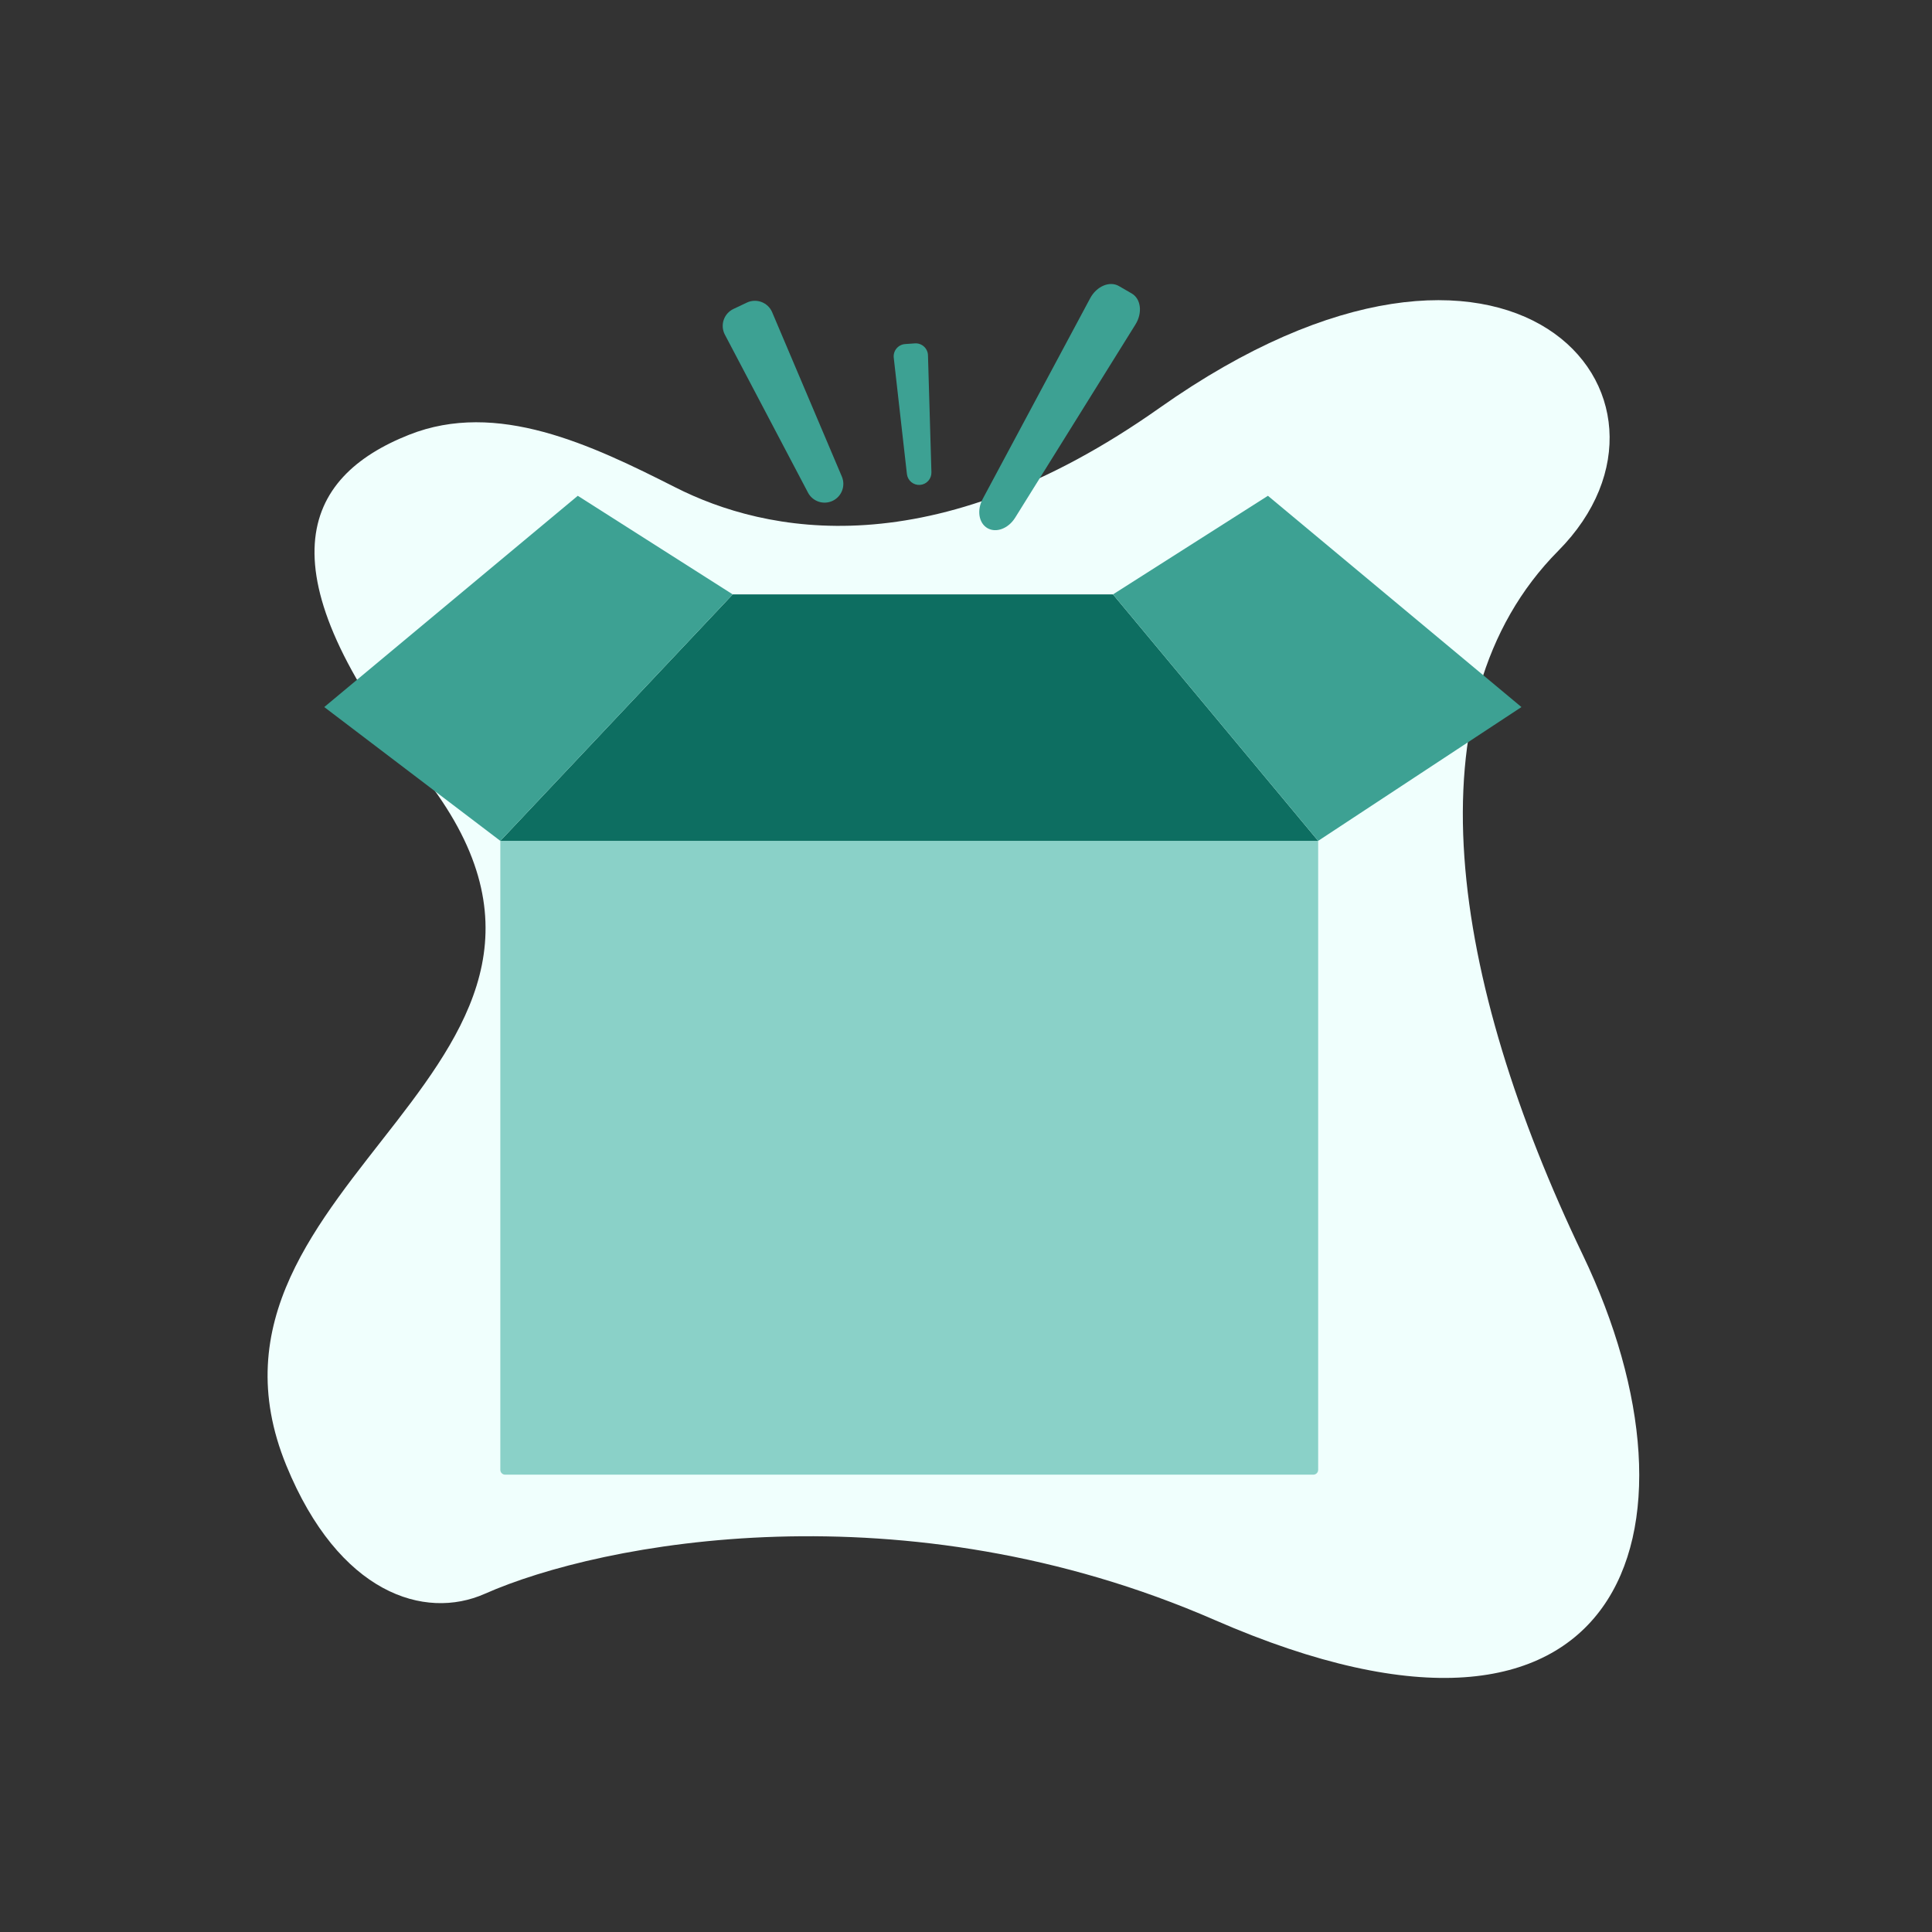 <svg xmlns="http://www.w3.org/2000/svg" fill="none" viewBox="0 0 1024 1024" height="1024" width="1024">
<rect x="0" y="0" width="1024" height="1024" fill="#333333" stroke="none"/>
<path fill="#F0FFFD" d="M151.772 776.769C179.625 844.736 225.04 858.884 256.97 844.736C318.721 817.377 479.129 786.807 643.874 858.663C862.07 953.833 908.494 810.246 838.858 665.004C769.221 519.762 745.617 372.883 825.895 291.961C906.173 211.039 801.121 84.448 614.56 216.22C493.997 301.377 405.518 282.415 358.005 258.342C313.226 235.653 263.425 211.934 216.767 230.454C160.153 252.927 137.845 301.65 223.981 410.498C346.044 564.744 89.337 624.421 151.772 776.769Z"></path>
<path fill="#8AD1C8" d="M265.18 445.676H698.654V779.044C698.654 779.722 698.385 780.374 697.905 780.854C697.424 781.334 696.773 781.604 696.094 781.604H267.74C267.061 781.604 266.41 781.334 265.929 780.854C265.449 780.374 265.18 779.722 265.18 779.044V445.676Z"></path>
<path fill="#0D6E61" d="M589.91 315.037H388.353L265.18 445.675H698.654L589.91 315.037Z"></path>
<path fill="#3DA193" d="M306.237 262.781L388.353 315.037L265.18 445.675L171.866 374.757L306.237 262.781Z"></path>
<path fill="#3DA193" d="M672.025 262.781L589.909 315.037L698.654 445.675L806.396 374.757L672.025 262.781Z"></path>
<path fill="#3DA193" d="M441.307 265.453C443.624 264.355 445.427 262.403 446.339 260.006C447.25 257.609 447.201 254.952 446.199 252.591L409.259 165.486C408.736 164.252 407.969 163.137 407.003 162.207C406.038 161.277 404.895 160.553 403.642 160.076C402.39 159.6 401.054 159.381 399.714 159.435C398.375 159.488 397.061 159.811 395.85 160.385L388.733 163.76C387.522 164.334 386.44 165.147 385.551 166.15C384.663 167.153 383.986 168.326 383.562 169.597C383.138 170.869 382.976 172.213 383.085 173.548C383.193 174.884 383.571 176.184 384.195 177.37L428.252 261.1C429.446 263.37 431.471 265.09 433.904 265.901C436.337 266.713 438.989 266.552 441.307 265.453Z"></path>
<path fill="#3DA193" d="M487.62 257.009C489.297 256.889 490.863 256.126 491.991 254.879C493.118 253.632 493.721 251.998 493.672 250.317L491.847 188.306C491.821 187.427 491.618 186.563 491.25 185.766C490.881 184.968 490.356 184.253 489.704 183.663C489.052 183.074 488.288 182.622 487.457 182.336C486.626 182.049 485.746 181.934 484.87 181.996L479.717 182.363C478.841 182.425 477.987 182.664 477.205 183.065C476.424 183.466 475.731 184.021 475.169 184.697C474.608 185.372 474.188 186.154 473.937 186.996C473.685 187.837 473.606 188.721 473.704 189.594L480.681 251.239C480.87 252.91 481.697 254.444 482.99 255.519C484.283 256.594 485.942 257.128 487.62 257.009V257.009Z"></path>
<path fill="#3DA193" d="M523.374 279.932C527.987 282.599 534.462 280.152 538.054 274.383L601.831 171.956C605.641 165.837 604.739 158.379 599.846 155.55L593.026 151.608C588.133 148.779 581.219 151.716 577.817 158.071L520.859 264.44C517.651 270.431 518.76 277.264 523.374 279.932Z"></path>
</svg>
